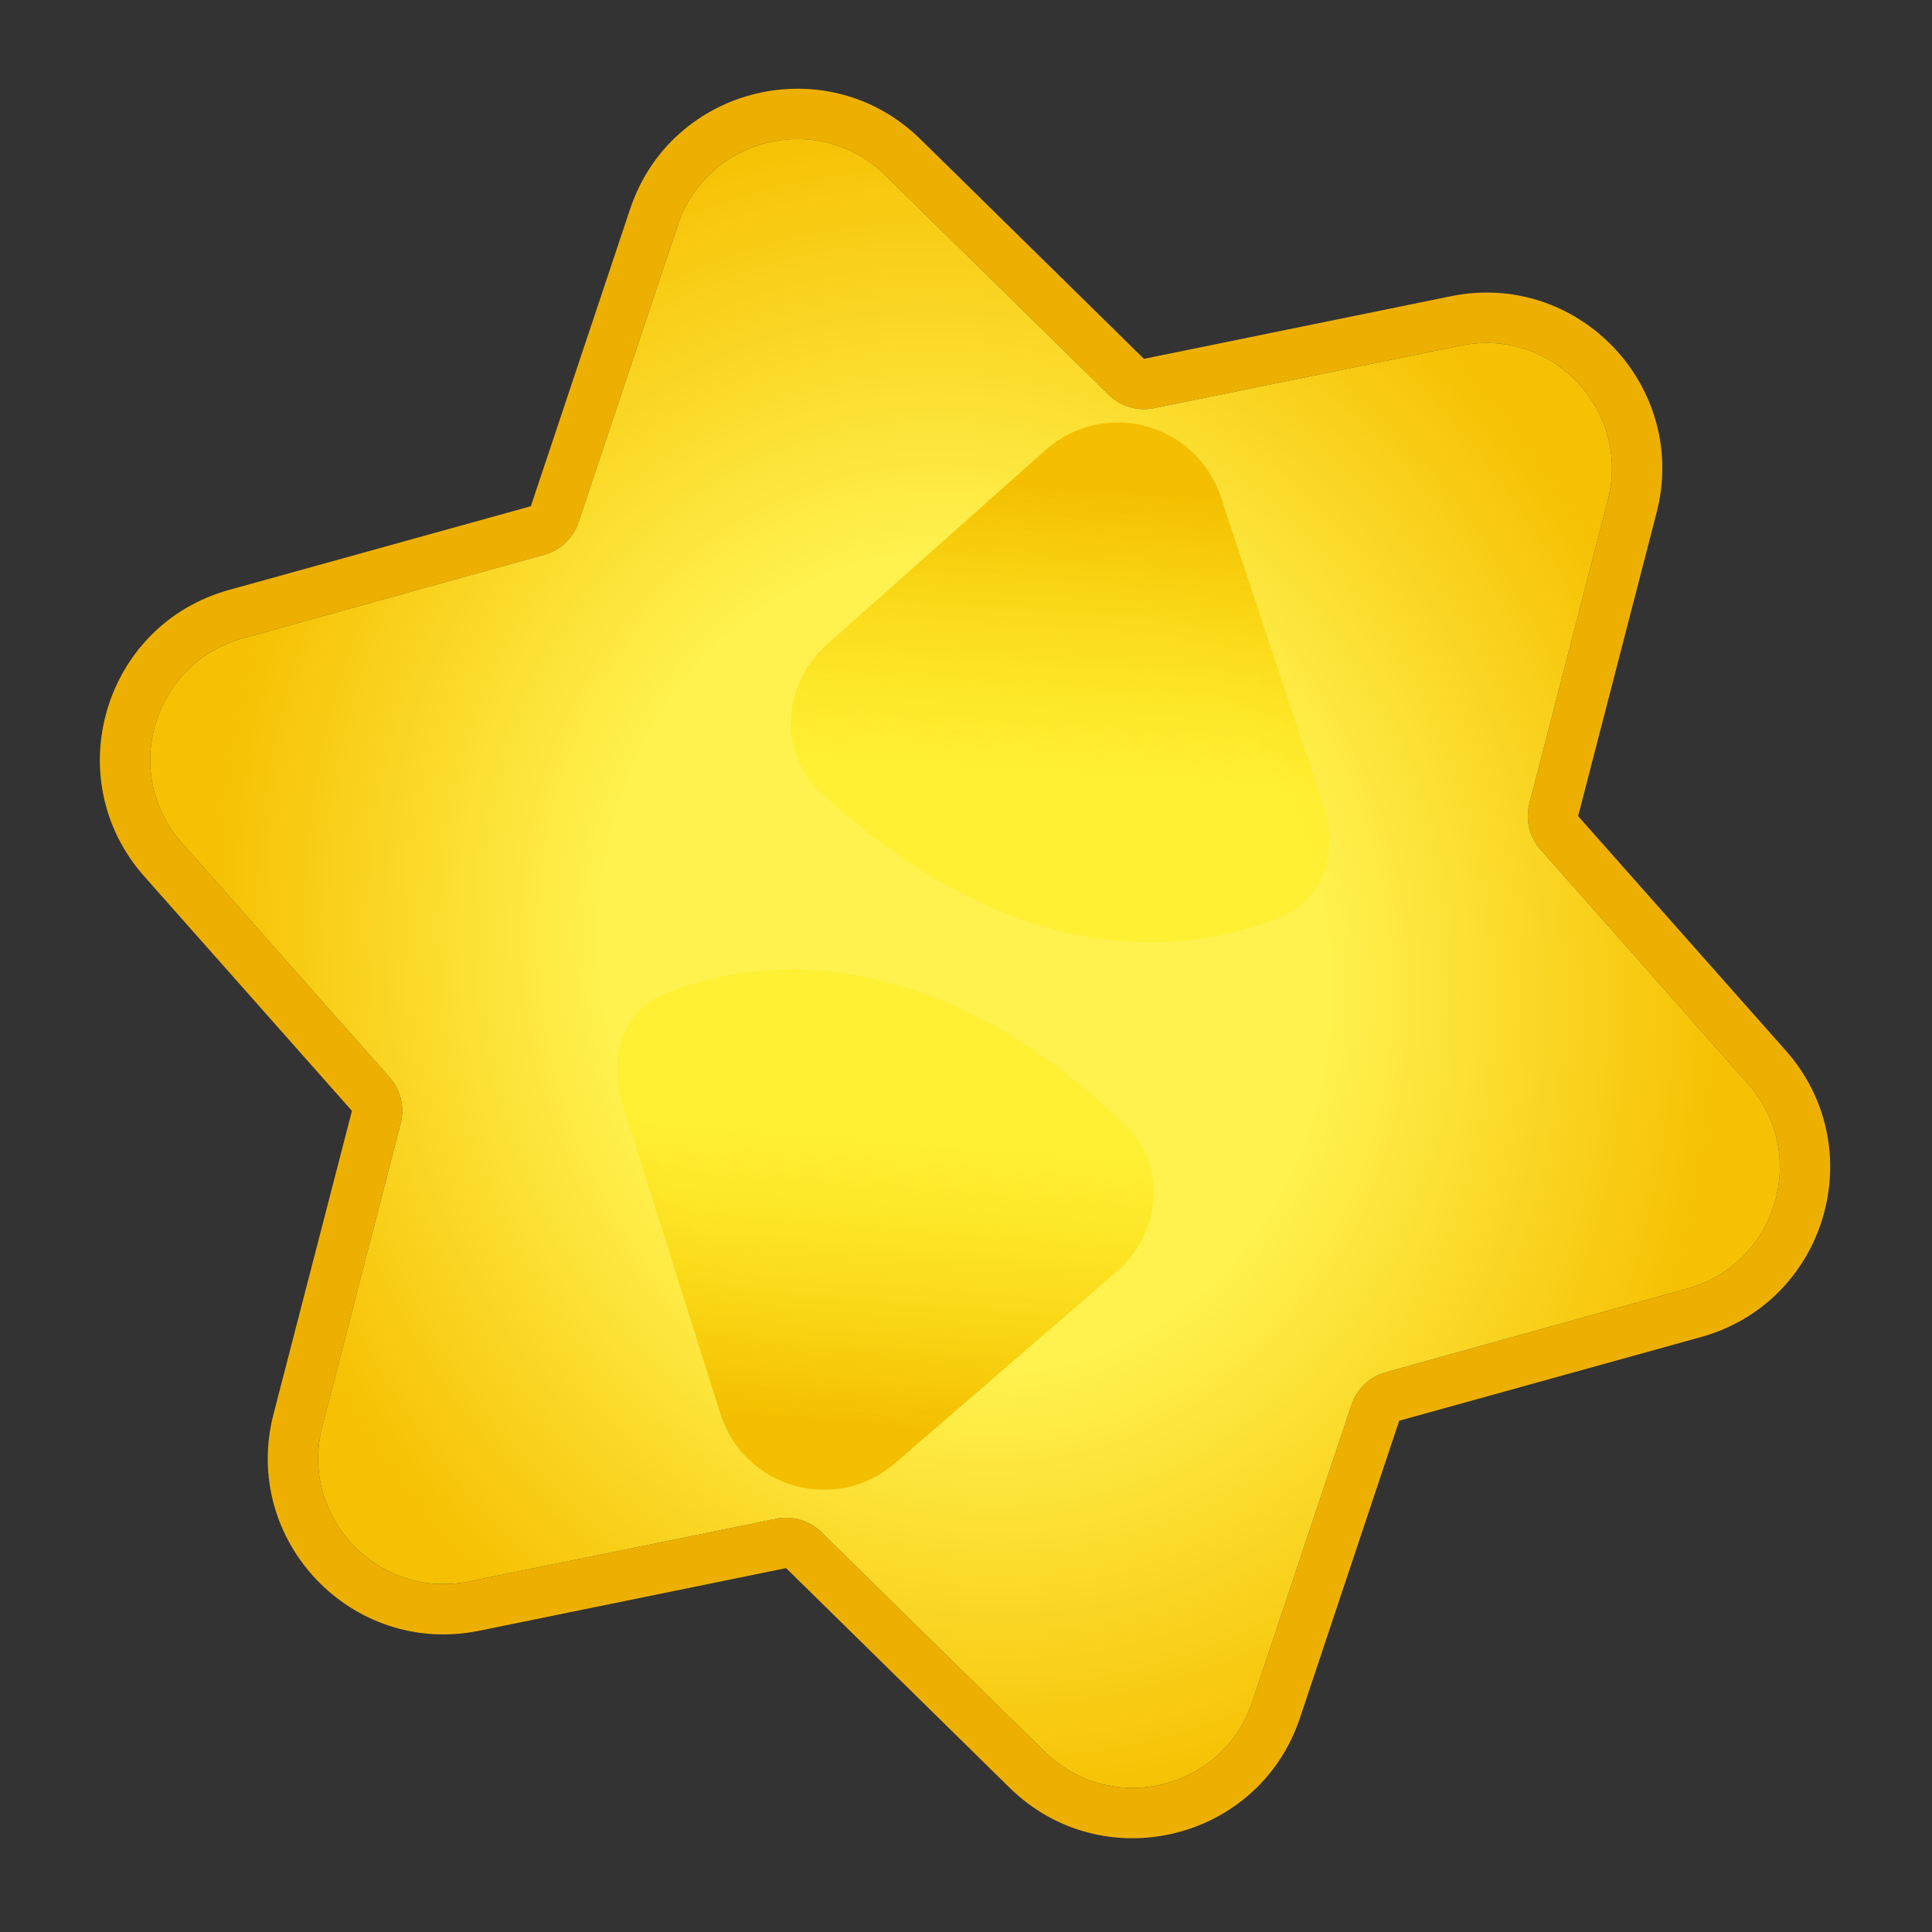 <svg width="146" height="146" viewBox="0 0 146 146" fill="none" xmlns="http://www.w3.org/2000/svg">
<rect x="0" y="0" width="146" height="146" fill="#333333" stroke="none"/>
<g clip-path="url(#clip0_1769_3917)">
<path fill-rule="evenodd" clip-rule="evenodd" d="M86.447 27.118L83.783 29.829L66.899 13.239C61.887 8.313 53.447 10.342 51.221 17.007L43.723 39.459C43.322 40.659 42.351 41.58 41.133 41.918L18.323 48.245C11.551 50.123 9.088 58.446 13.748 63.706L29.442 81.426C30.28 82.373 30.593 83.674 30.277 84.899L26.596 83.947L10.901 66.227C4.378 58.862 7.826 47.21 17.307 44.581L40.116 38.255L40.116 38.255L47.615 15.803C50.731 6.471 62.547 3.631 69.564 10.527L86.447 27.118ZM104.721 103.702L105.737 107.365L128.547 101.039C138.027 98.41 141.475 86.758 134.952 79.393L119.258 61.673L125.184 38.756C127.647 29.231 119.28 20.419 109.64 22.386L86.448 27.118L83.783 29.829C84.685 30.716 85.968 31.096 87.207 30.843L110.4 26.111C117.286 24.706 123.263 31.001 121.503 37.804L115.577 60.721C115.26 61.946 115.573 63.247 116.412 64.194L132.106 81.914C136.766 87.174 134.303 95.497 127.531 97.376L104.721 103.702ZM104.721 103.702C103.503 104.04 102.532 104.961 102.131 106.161L94.632 128.613C92.406 135.278 83.967 137.307 78.955 132.381L62.071 115.791C61.169 114.904 59.885 114.524 58.646 114.777L35.453 119.509C28.568 120.914 22.591 114.619 24.351 107.816L30.277 84.899L26.596 83.947L20.669 106.864C18.206 116.389 26.574 125.201 36.213 123.234L59.406 118.502L76.29 135.093C83.307 141.989 95.122 139.149 98.239 129.817L105.737 107.365L104.721 103.702Z" fill="#EEB000"/>
<path d="M51.221 17.007C53.447 10.342 61.887 8.313 66.899 13.238L83.782 29.829C84.684 30.715 85.968 31.095 87.207 30.843L110.4 26.111C117.286 24.706 123.262 31 121.503 37.804L115.577 60.721C115.26 61.945 115.573 63.247 116.412 64.194L132.106 81.913C136.765 87.174 134.303 95.497 127.531 97.375L104.721 103.701C103.502 104.039 102.531 104.961 102.131 106.161L94.632 128.612C92.406 135.278 83.967 137.306 78.954 132.381L62.071 115.79C61.169 114.904 59.885 114.524 58.646 114.777L35.453 119.509C28.568 120.913 22.591 114.619 24.35 107.815L30.277 84.898C30.593 83.674 30.28 82.372 29.442 81.426L13.747 63.706C9.088 58.445 11.551 50.122 18.323 48.244L41.132 41.918C42.351 41.58 43.322 40.658 43.722 39.459L51.221 17.007Z" fill="url(#paint0_radial_1769_3917)"/>
<path d="M79.023 34.003L62.475 48.715C59.142 51.68 58.743 56.822 62.007 59.862C76.176 73.059 89.185 72.546 96.996 69.203C100.115 67.868 101.112 64.21 100.042 60.991L92.255 37.547C90.397 31.956 83.426 30.089 79.023 34.003Z" fill="url(#paint1_linear_1769_3917)"/>
<path d="M67.626 110.582L84.381 96.106C87.757 93.19 88.228 88.054 85.008 84.968C71.028 71.571 58.013 71.899 50.155 75.13C47.017 76.421 45.969 80.064 46.993 83.298L54.446 106.85C56.224 112.468 63.168 114.434 67.626 110.582Z" fill="url(#paint2_linear_1769_3917)"/>
</g>
<defs>
<radialGradient id="paint0_radial_1769_3917" cx="0" cy="0" r="1" gradientUnits="userSpaceOnUse" gradientTransform="translate(72.927 72.81) rotate(76.484) scale(63.801 56.538)">
<stop offset="0.479" stop-color="#FFF24F"/>
<stop offset="1" stop-color="#F6C103"/>
</radialGradient>
<linearGradient id="paint1_linear_1769_3917" x1="83.871" y1="77.878" x2="86.72" y2="34.297" gradientUnits="userSpaceOnUse">
<stop offset="0.421" stop-color="#FFEE19" stop-opacity="0.5"/>
<stop offset="0.932" stop-color="#F4BF00"/>
</linearGradient>
<linearGradient id="paint2_linear_1769_3917" x1="63.403" y1="66.643" x2="59.934" y2="110.179" gradientUnits="userSpaceOnUse">
<stop offset="0.421" stop-color="#FFEE19" stop-opacity="0.5"/>
<stop offset="0.932" stop-color="#F4BF00"/>
</linearGradient>
<clipPath id="clip0_1769_3917">
<rect width="146" height="146" fill="white"/>
</clipPath>
</defs>
</svg>
